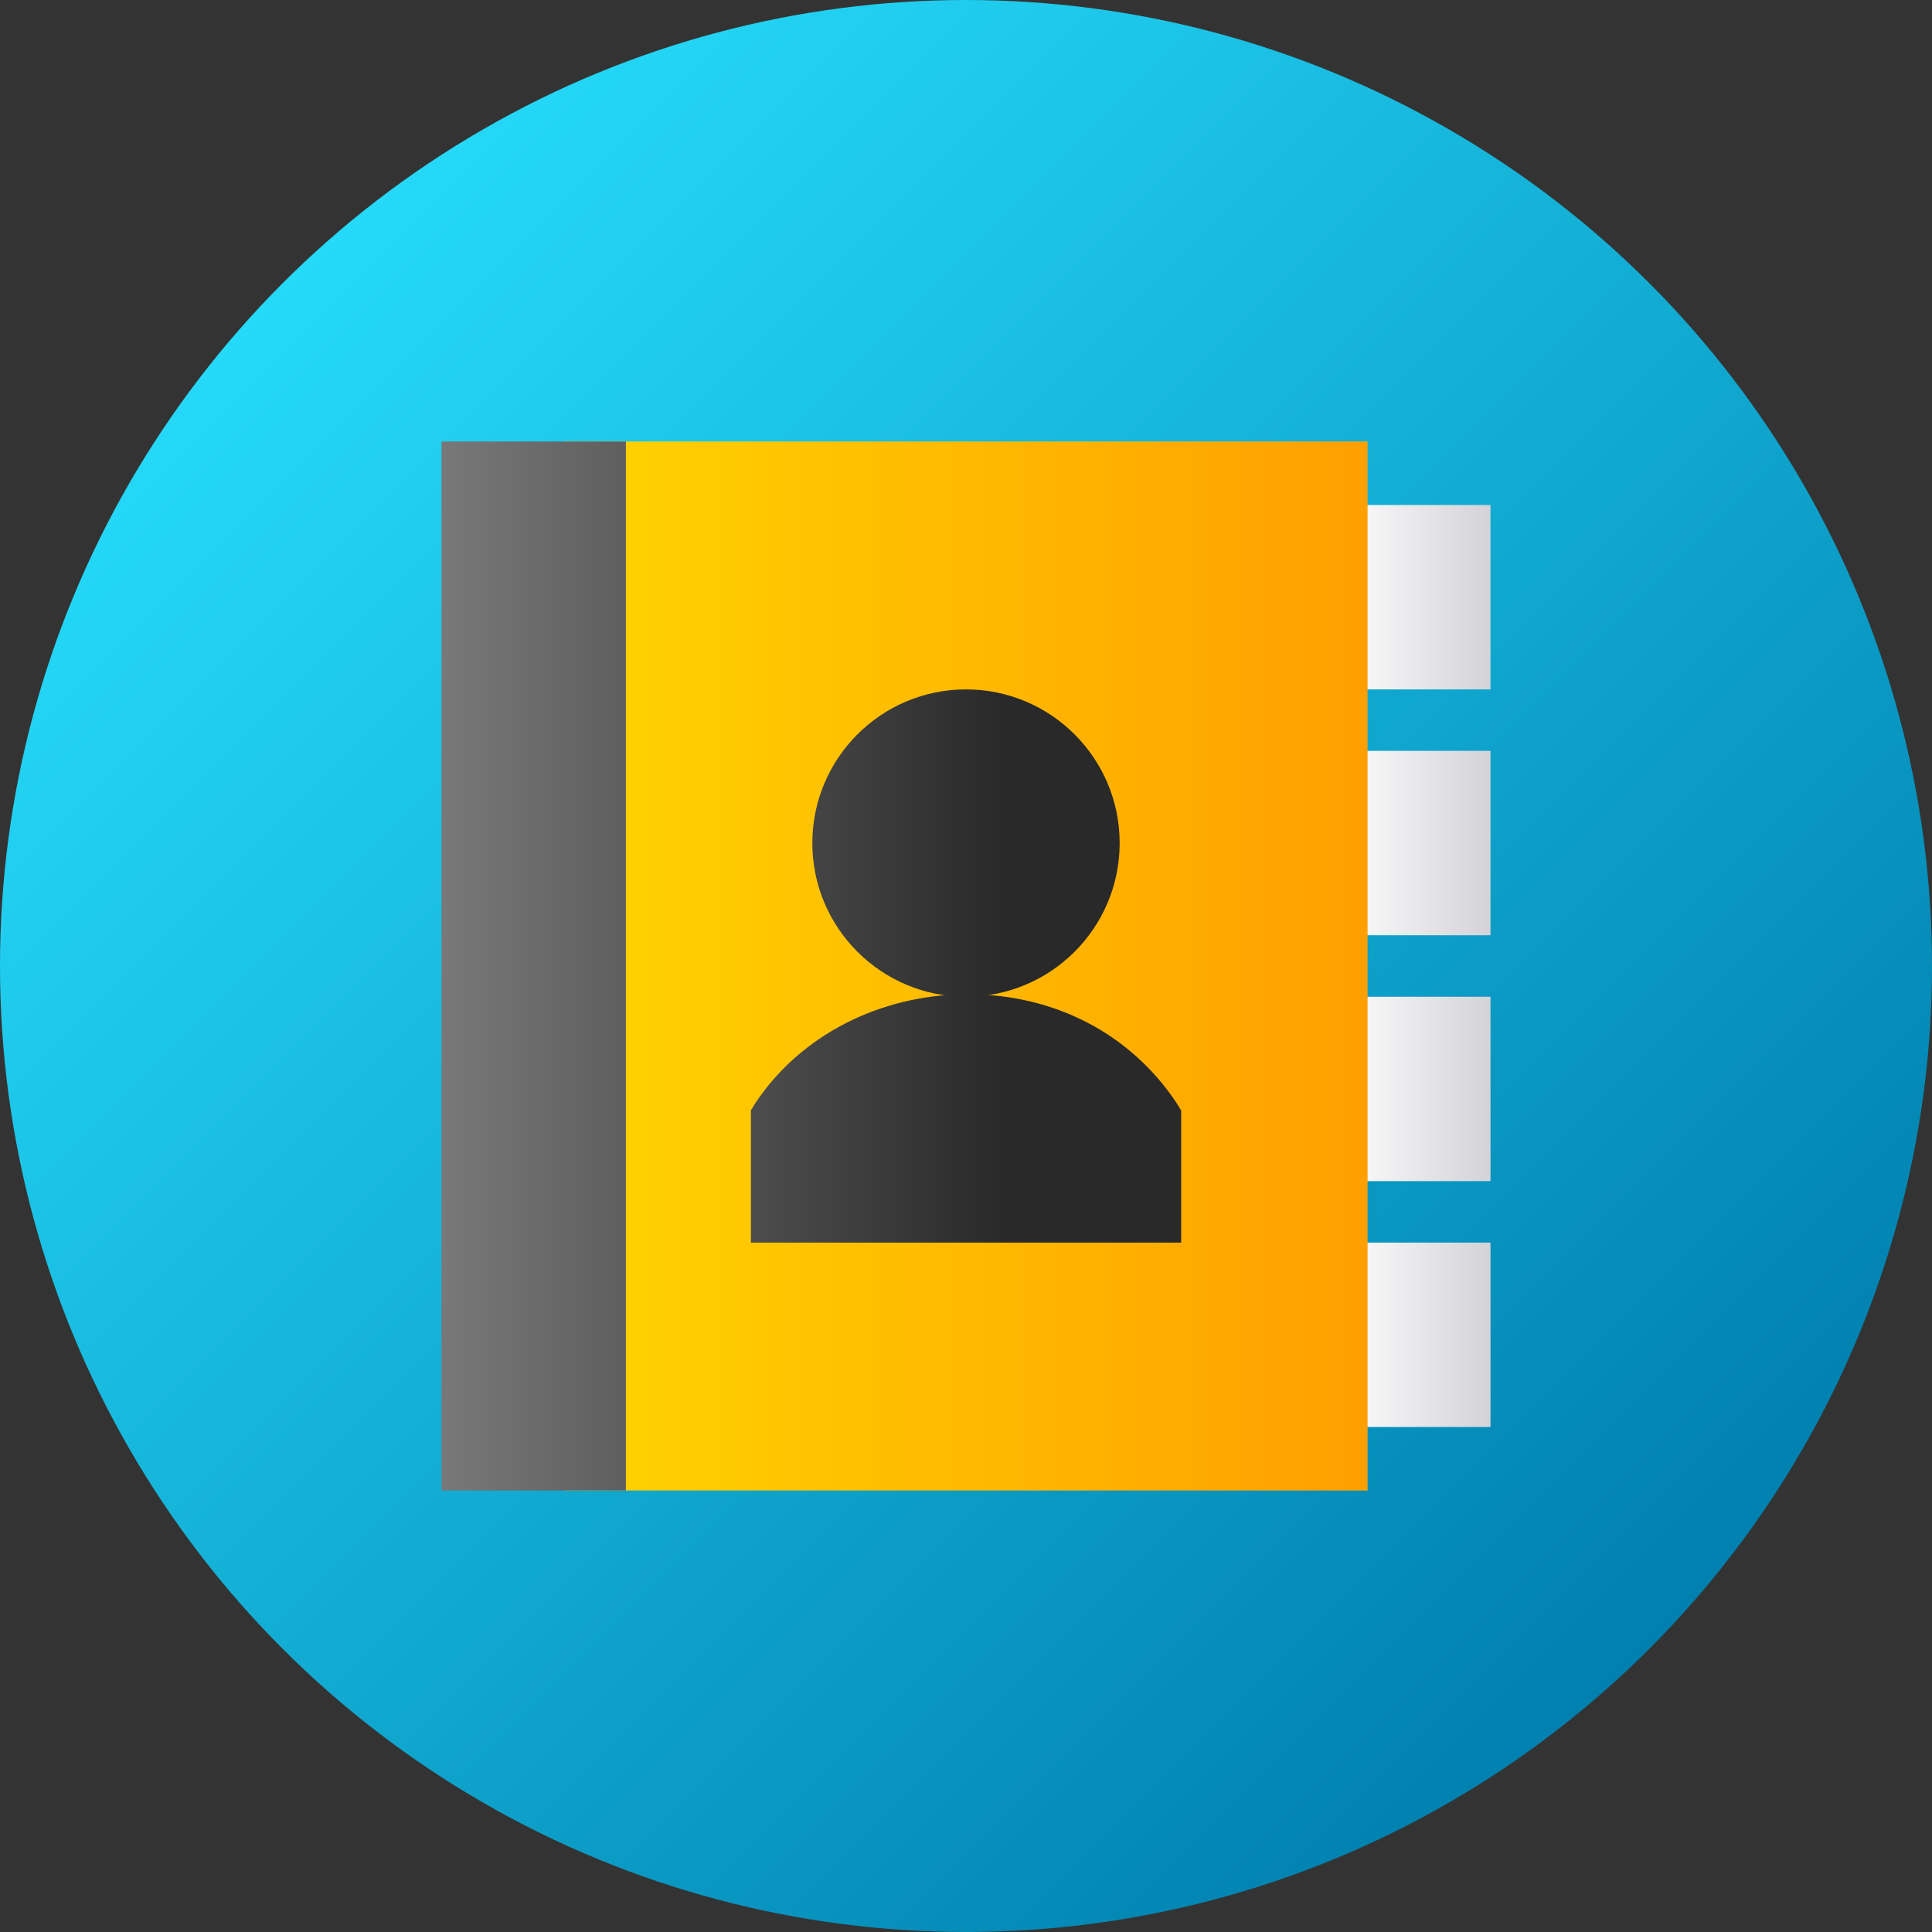 <?xml version="1.0" encoding="iso-8859-1"?>
<!-- Generator: Adobe Illustrator 21.0.0, SVG Export Plug-In . SVG Version: 6.00 Build 0)  -->
<svg version="1.1" id="Capa_1" xmlns="http://www.w3.org/2000/svg" xmlns:xlink="http://www.w3.org/1999/xlink" x="0px" y="0px"
	 viewBox="0 0 512 512" style="enable-background:new 0 0 512 512;" xml:space="preserve">
<rect x="0" y="0" width="512" height="512" fill="#333333" stroke="none"/>
<linearGradient id="SVGID_1_" gradientUnits="userSpaceOnUse" x1="74.981" y1="439.019" x2="437.019" y2="76.981" gradientTransform="matrix(1 0 0 -1 0 514)">
	<stop  offset="0" style="stop-color:#25D9F8"/>
	<stop  offset="1" style="stop-color:#0080AF"/>
</linearGradient>
<circle style="fill:url(#SVGID_1_);" cx="256" cy="256" r="256"/>
<g>
	
		<linearGradient id="SVGID_2_" gradientUnits="userSpaceOnUse" x1="354.277" y1="355.735" x2="395" y2="355.735" gradientTransform="matrix(1 0 0 -1 0 514)">
		<stop  offset="0" style="stop-color:#FFFFFF"/>
		<stop  offset="1" style="stop-color:#D3D3D8"/>
	</linearGradient>
	<path style="fill:url(#SVGID_2_);" d="M354.277,133.832c0,29.233,0-18.65,0,48.867H395v-48.867H354.277z"/>
	
		<linearGradient id="SVGID_3_" gradientUnits="userSpaceOnUse" x1="354.277" y1="290.579" x2="395" y2="290.579" gradientTransform="matrix(1 0 0 -1 0 514)">
		<stop  offset="0" style="stop-color:#FFFFFF"/>
		<stop  offset="1" style="stop-color:#D3D3D8"/>
	</linearGradient>
	<path style="fill:url(#SVGID_3_);" d="M354.277,198.988c0,29.233,0-18.65,0,48.867H395v-48.867H354.277z"/>
	
		<linearGradient id="SVGID_4_" gradientUnits="userSpaceOnUse" x1="354.277" y1="225.422" x2="395" y2="225.422" gradientTransform="matrix(1 0 0 -1 0 514)">
		<stop  offset="0" style="stop-color:#FFFFFF"/>
		<stop  offset="1" style="stop-color:#D3D3D8"/>
	</linearGradient>
	<path style="fill:url(#SVGID_4_);" d="M354.277,264.145c0,29.233,0-18.65,0,48.867H395v-48.867H354.277z"/>
	
		<linearGradient id="SVGID_5_" gradientUnits="userSpaceOnUse" x1="354.277" y1="160.266" x2="395" y2="160.266" gradientTransform="matrix(1 0 0 -1 0 514)">
		<stop  offset="0" style="stop-color:#FFFFFF"/>
		<stop  offset="1" style="stop-color:#D3D3D8"/>
	</linearGradient>
	<path style="fill:url(#SVGID_5_);" d="M354.277,329.301c0,29.233,0-18.65,0,48.867H395v-48.867H354.277z"/>
</g>
<linearGradient id="SVGID_6_" gradientUnits="userSpaceOnUse" x1="149.578" y1="258" x2="362.422" y2="258" gradientTransform="matrix(1 0 0 -1 0 514)">
	<stop  offset="0" style="stop-color:#FFD400"/>
	<stop  offset="1" style="stop-color:#FF9F00"/>
</linearGradient>
<path style="fill:url(#SVGID_6_);" d="M149.578,117v278h212.844V117H149.578z"/>
<g>
	
		<linearGradient id="SVGID_7_" gradientUnits="userSpaceOnUse" x1="112" y1="258" x2="266" y2="258" gradientTransform="matrix(1 0 0 -1 0 514)">
		<stop  offset="0" style="stop-color:#7B7B7B"/>
		<stop  offset="1" style="stop-color:#292929"/>
	</linearGradient>
	<path style="fill:url(#SVGID_7_);" d="M165.867,395H117V117h48.867V395z"/>
	
		<linearGradient id="SVGID_8_" gradientUnits="userSpaceOnUse" x1="112" y1="217.603" x2="266" y2="217.603" gradientTransform="matrix(1 0 0 -1 0 514)">
		<stop  offset="0" style="stop-color:#7B7B7B"/>
		<stop  offset="1" style="stop-color:#292929"/>
	</linearGradient>
	<path style="fill:url(#SVGID_8_);" d="M311.708,292.161c-12.217-18.244-32.252-28.669-55.219-28.669H256
		c-22.967,0.163-43.818,10.914-55.708,28.669l-1.303,2.118v35.022h114.023v-35.022L311.708,292.161z"/>
	
		<linearGradient id="SVGID_9_" gradientUnits="userSpaceOnUse" x1="112" y1="290.578" x2="266" y2="290.578" gradientTransform="matrix(1 0 0 -1 0 514)">
		<stop  offset="0" style="stop-color:#7B7B7B"/>
		<stop  offset="1" style="stop-color:#292929"/>
	</linearGradient>
	<path style="fill:url(#SVGID_9_);" d="M256,182.699c-22.479,0-40.723,18.244-40.723,40.723s18.244,40.723,40.723,40.723
		s40.723-18.244,40.723-40.723S278.479,182.699,256,182.699z"/>
</g>
<g>
</g>
<g>
</g>
<g>
</g>
<g>
</g>
<g>
</g>
<g>
</g>
<g>
</g>
<g>
</g>
<g>
</g>
<g>
</g>
<g>
</g>
<g>
</g>
<g>
</g>
<g>
</g>
<g>
</g>
</svg>
